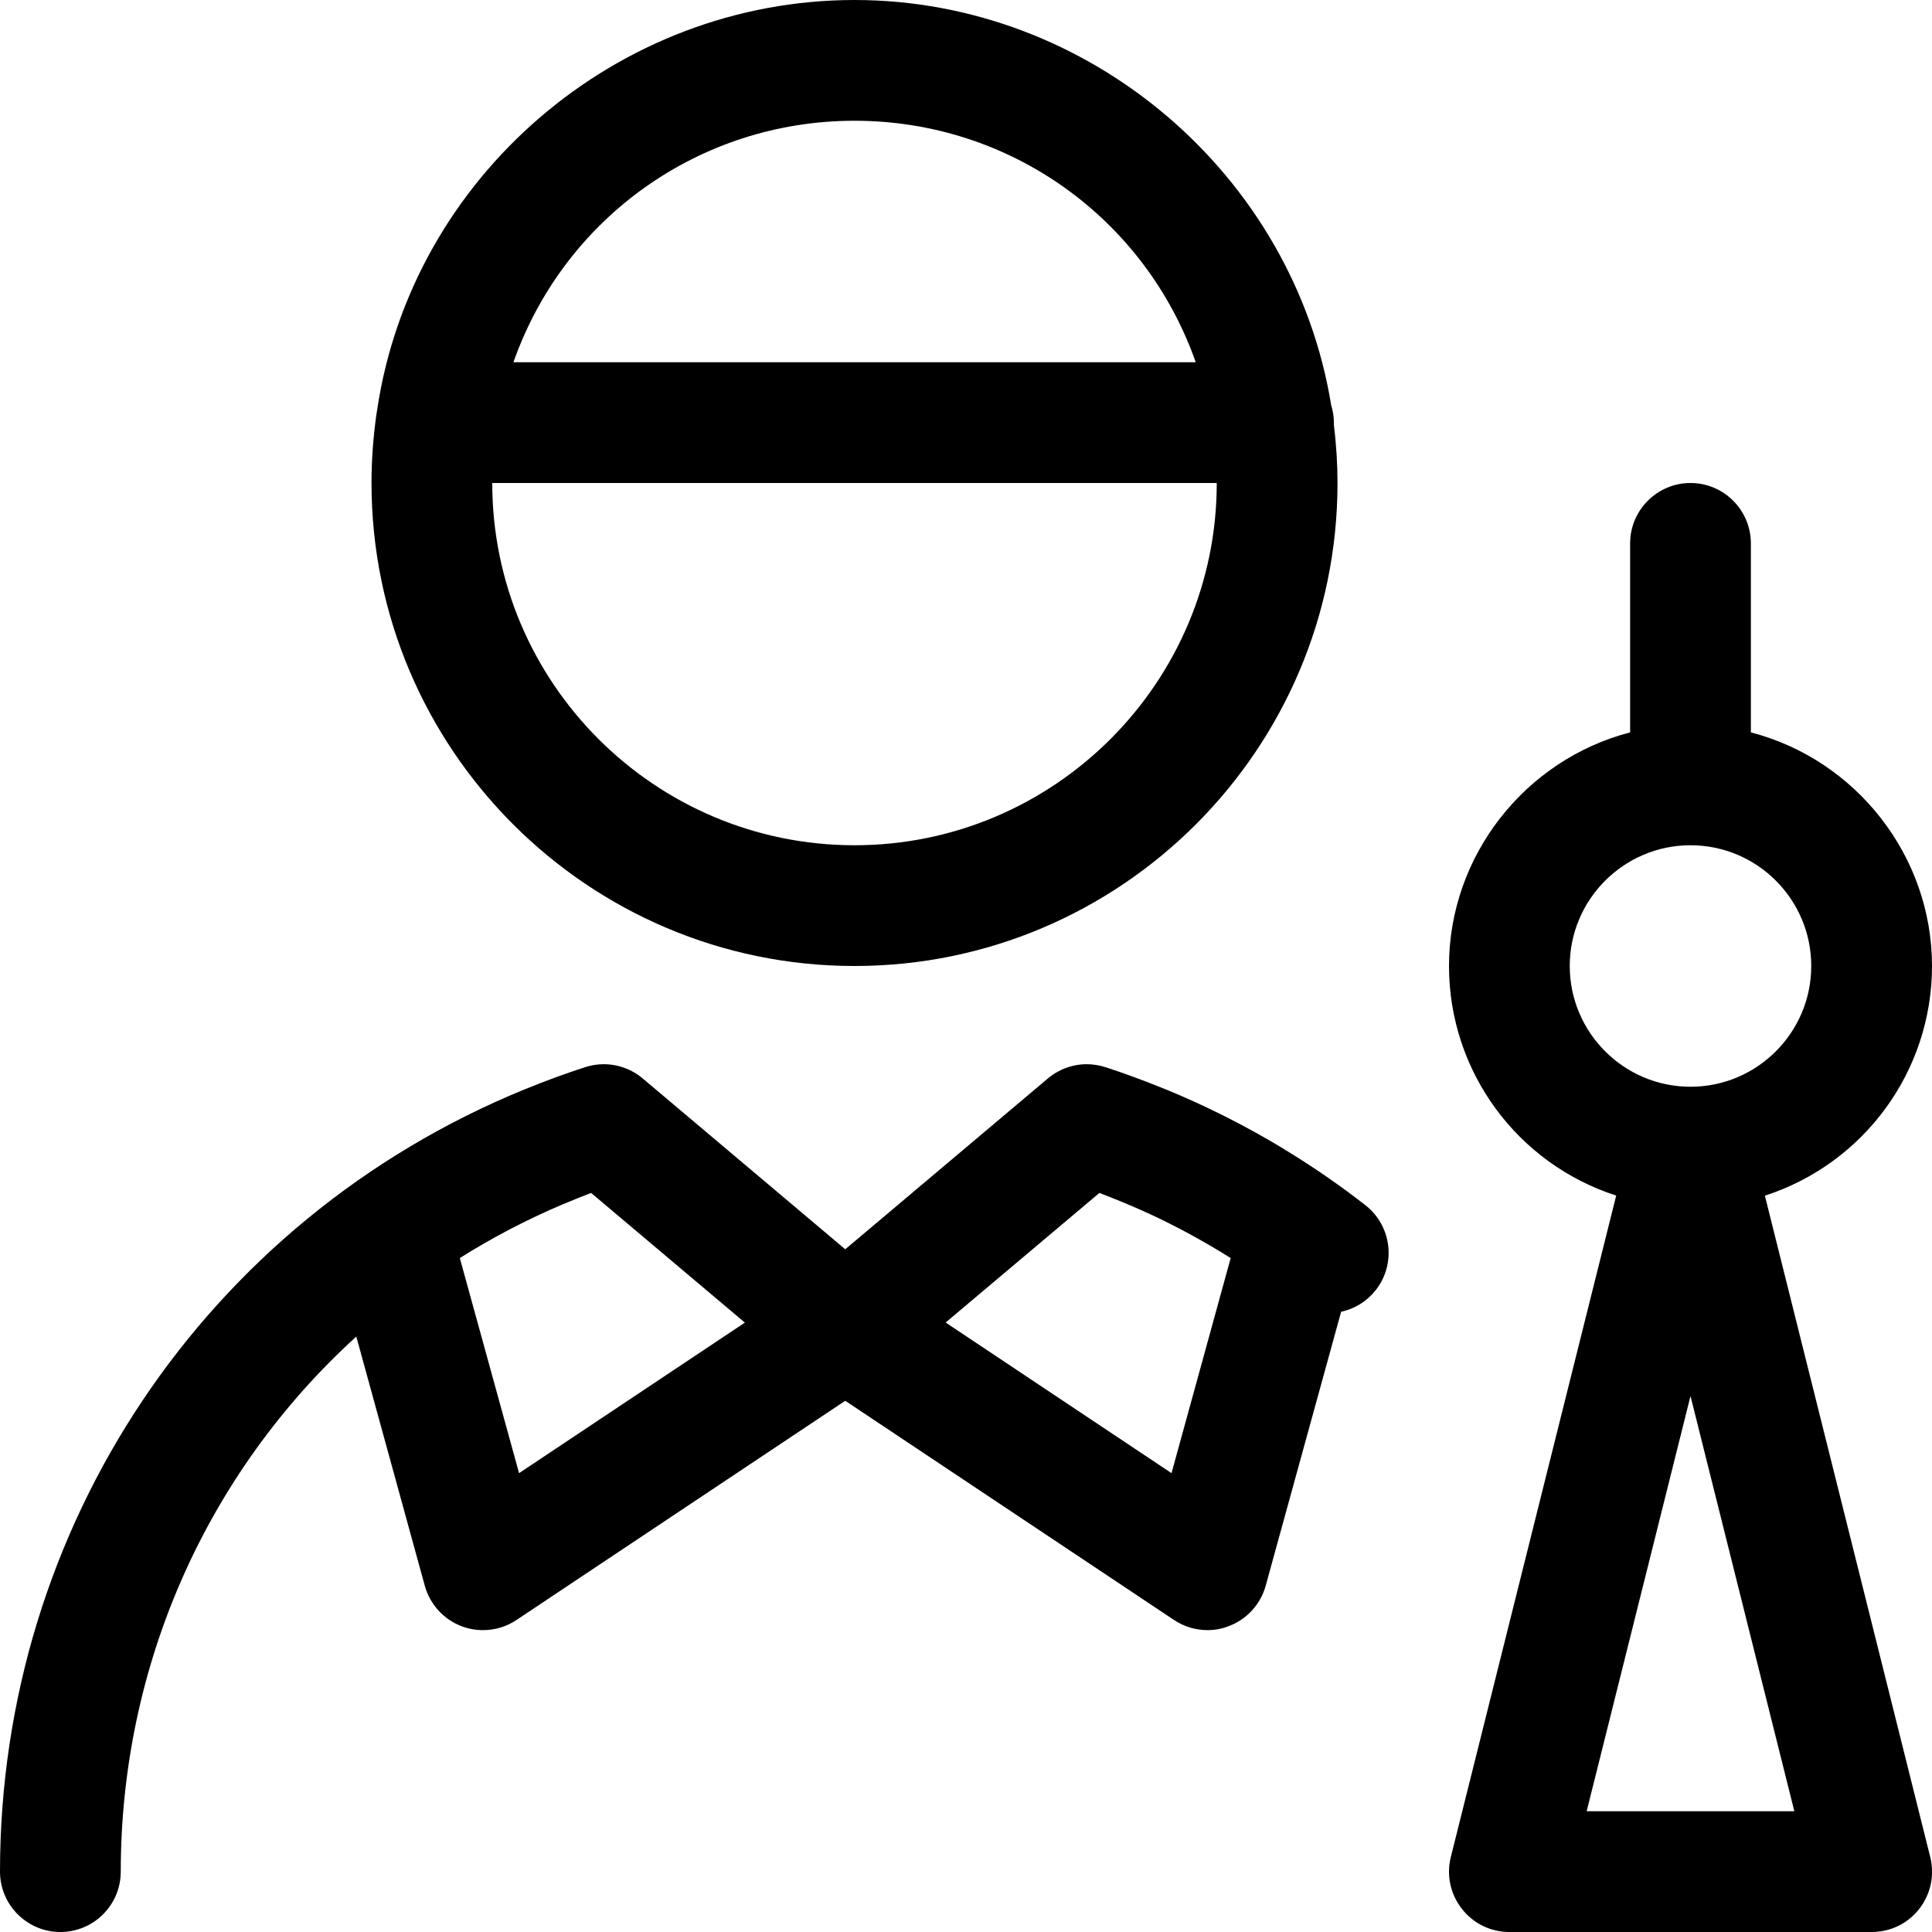 <?xml version="1.0" encoding="utf-8"?>
<!-- Generator: Adobe Illustrator 22.1.0, SVG Export Plug-In . SVG Version: 6.00 Build 0)  -->
<svg version="1.1" id="Layer_1" xmlns="http://www.w3.org/2000/svg" xmlns:xlink="http://www.w3.org/1999/xlink" x="0px" y="0px"
	 viewBox="0 0 24 24" style="enable-background:new 0 0 24 24;" xml:space="preserve">
<title>history-man-snake-charmer</title>
<g>
	<path d="M0.75,24C0.337,24,0,23.664,0,23.25c0.001-4.28,2.555-8.093,6.508-9.714c0.004-0.001,0.022-0.009,0.026-0.01
		c0.247-0.101,0.495-0.192,0.735-0.269C7.344,13.232,7.422,13.22,7.5,13.22c0.177,0,0.349,0.063,0.484,0.177l2.516,2.122
		l2.517-2.122c0.135-0.114,0.307-0.177,0.483-0.177c0.079,0,0.157,0.013,0.233,0.037c0.216,0.07,0.443,0.153,0.692,0.253
		l0.094,0.038c0.211,0.087,0.429,0.187,0.646,0.294l0.097,0.049c0.219,0.111,0.431,0.229,0.632,0.349l0.065,0.04
		c0.354,0.215,0.691,0.448,1.003,0.692c0.326,0.255,0.384,0.727,0.129,1.053c-0.11,0.14-0.261,0.234-0.431,0.27l-0.937,3.403
		c-0.064,0.232-0.236,0.42-0.461,0.503C15.179,20.234,15.09,20.25,15,20.25c-0.149,0-0.293-0.044-0.416-0.126L10.5,17.401
		l-4.084,2.723C6.293,20.207,6.149,20.25,6,20.25c-0.09,0-0.178-0.016-0.262-0.047c-0.225-0.084-0.397-0.272-0.461-0.504
		l-0.851-3.096c-1.866,1.7-2.925,4.092-2.926,6.648C1.5,23.664,1.164,24,0.75,24z M14.553,18.3l0.735-2.672
		c-0.08-0.05-0.158-0.098-0.237-0.144l-0.071-0.041c-0.144-0.083-0.289-0.162-0.437-0.236c-0.002-0.001-0.021-0.011-0.023-0.012
		c-0.165-0.083-0.321-0.154-0.479-0.221l-0.081-0.034c-0.106-0.044-0.206-0.084-0.303-0.121l-1.91,1.61L14.553,18.3z M6.448,18.3
		l2.805-1.87l-1.91-1.611c-0.097,0.037-0.197,0.077-0.302,0.121l-0.061,0.025c-0.441,0.188-0.866,0.41-1.268,0.663L6.448,18.3z"/>
	<path d="M18.75,24c-0.233,0-0.448-0.105-0.591-0.289s-0.193-0.418-0.136-0.644l2.054-8.215C18.853,14.458,18,13.315,18,12
		c0-1.37,0.947-2.564,2.25-2.902V6.75C20.25,6.336,20.587,6,21,6s0.75,0.336,0.75,0.75v2.348C23.054,9.436,24,10.63,24,12
		c0,1.315-0.853,2.458-2.076,2.853l2.054,8.215c0.056,0.226,0.007,0.46-0.136,0.644S23.483,24,23.25,24H18.75z M22.29,22.5
		L21,17.342l-1.29,5.158H22.29z M21,10.5c-0.827,0-1.5,0.673-1.5,1.5s0.673,1.5,1.5,1.5s1.5-0.673,1.5-1.5S21.828,10.5,21,10.5z"/>
	<path d="M10.615,12c-3.308,0-6-2.692-6-6c0-0.283,0.021-0.572,0.062-0.859c0.001-0.009,0.006-0.04,0.008-0.048
		C5.113,2.2,7.665,0,10.615,0c2.913,0,5.453,2.161,5.921,5.031c0.022,0.072,0.034,0.146,0.034,0.219c0,0.006,0,0.014-0.001,0.022
		C16.6,5.52,16.615,5.764,16.615,6C16.615,9.308,13.924,12,10.615,12z M6.115,6c0,2.481,2.019,4.5,4.5,4.5
		c2.481,0,4.5-2.019,4.5-4.5H6.115z M14.854,4.5c-0.629-1.788-2.309-3-4.238-3c-1.929,0-3.61,1.212-4.238,3H14.854z"/>
</g>
</svg>
